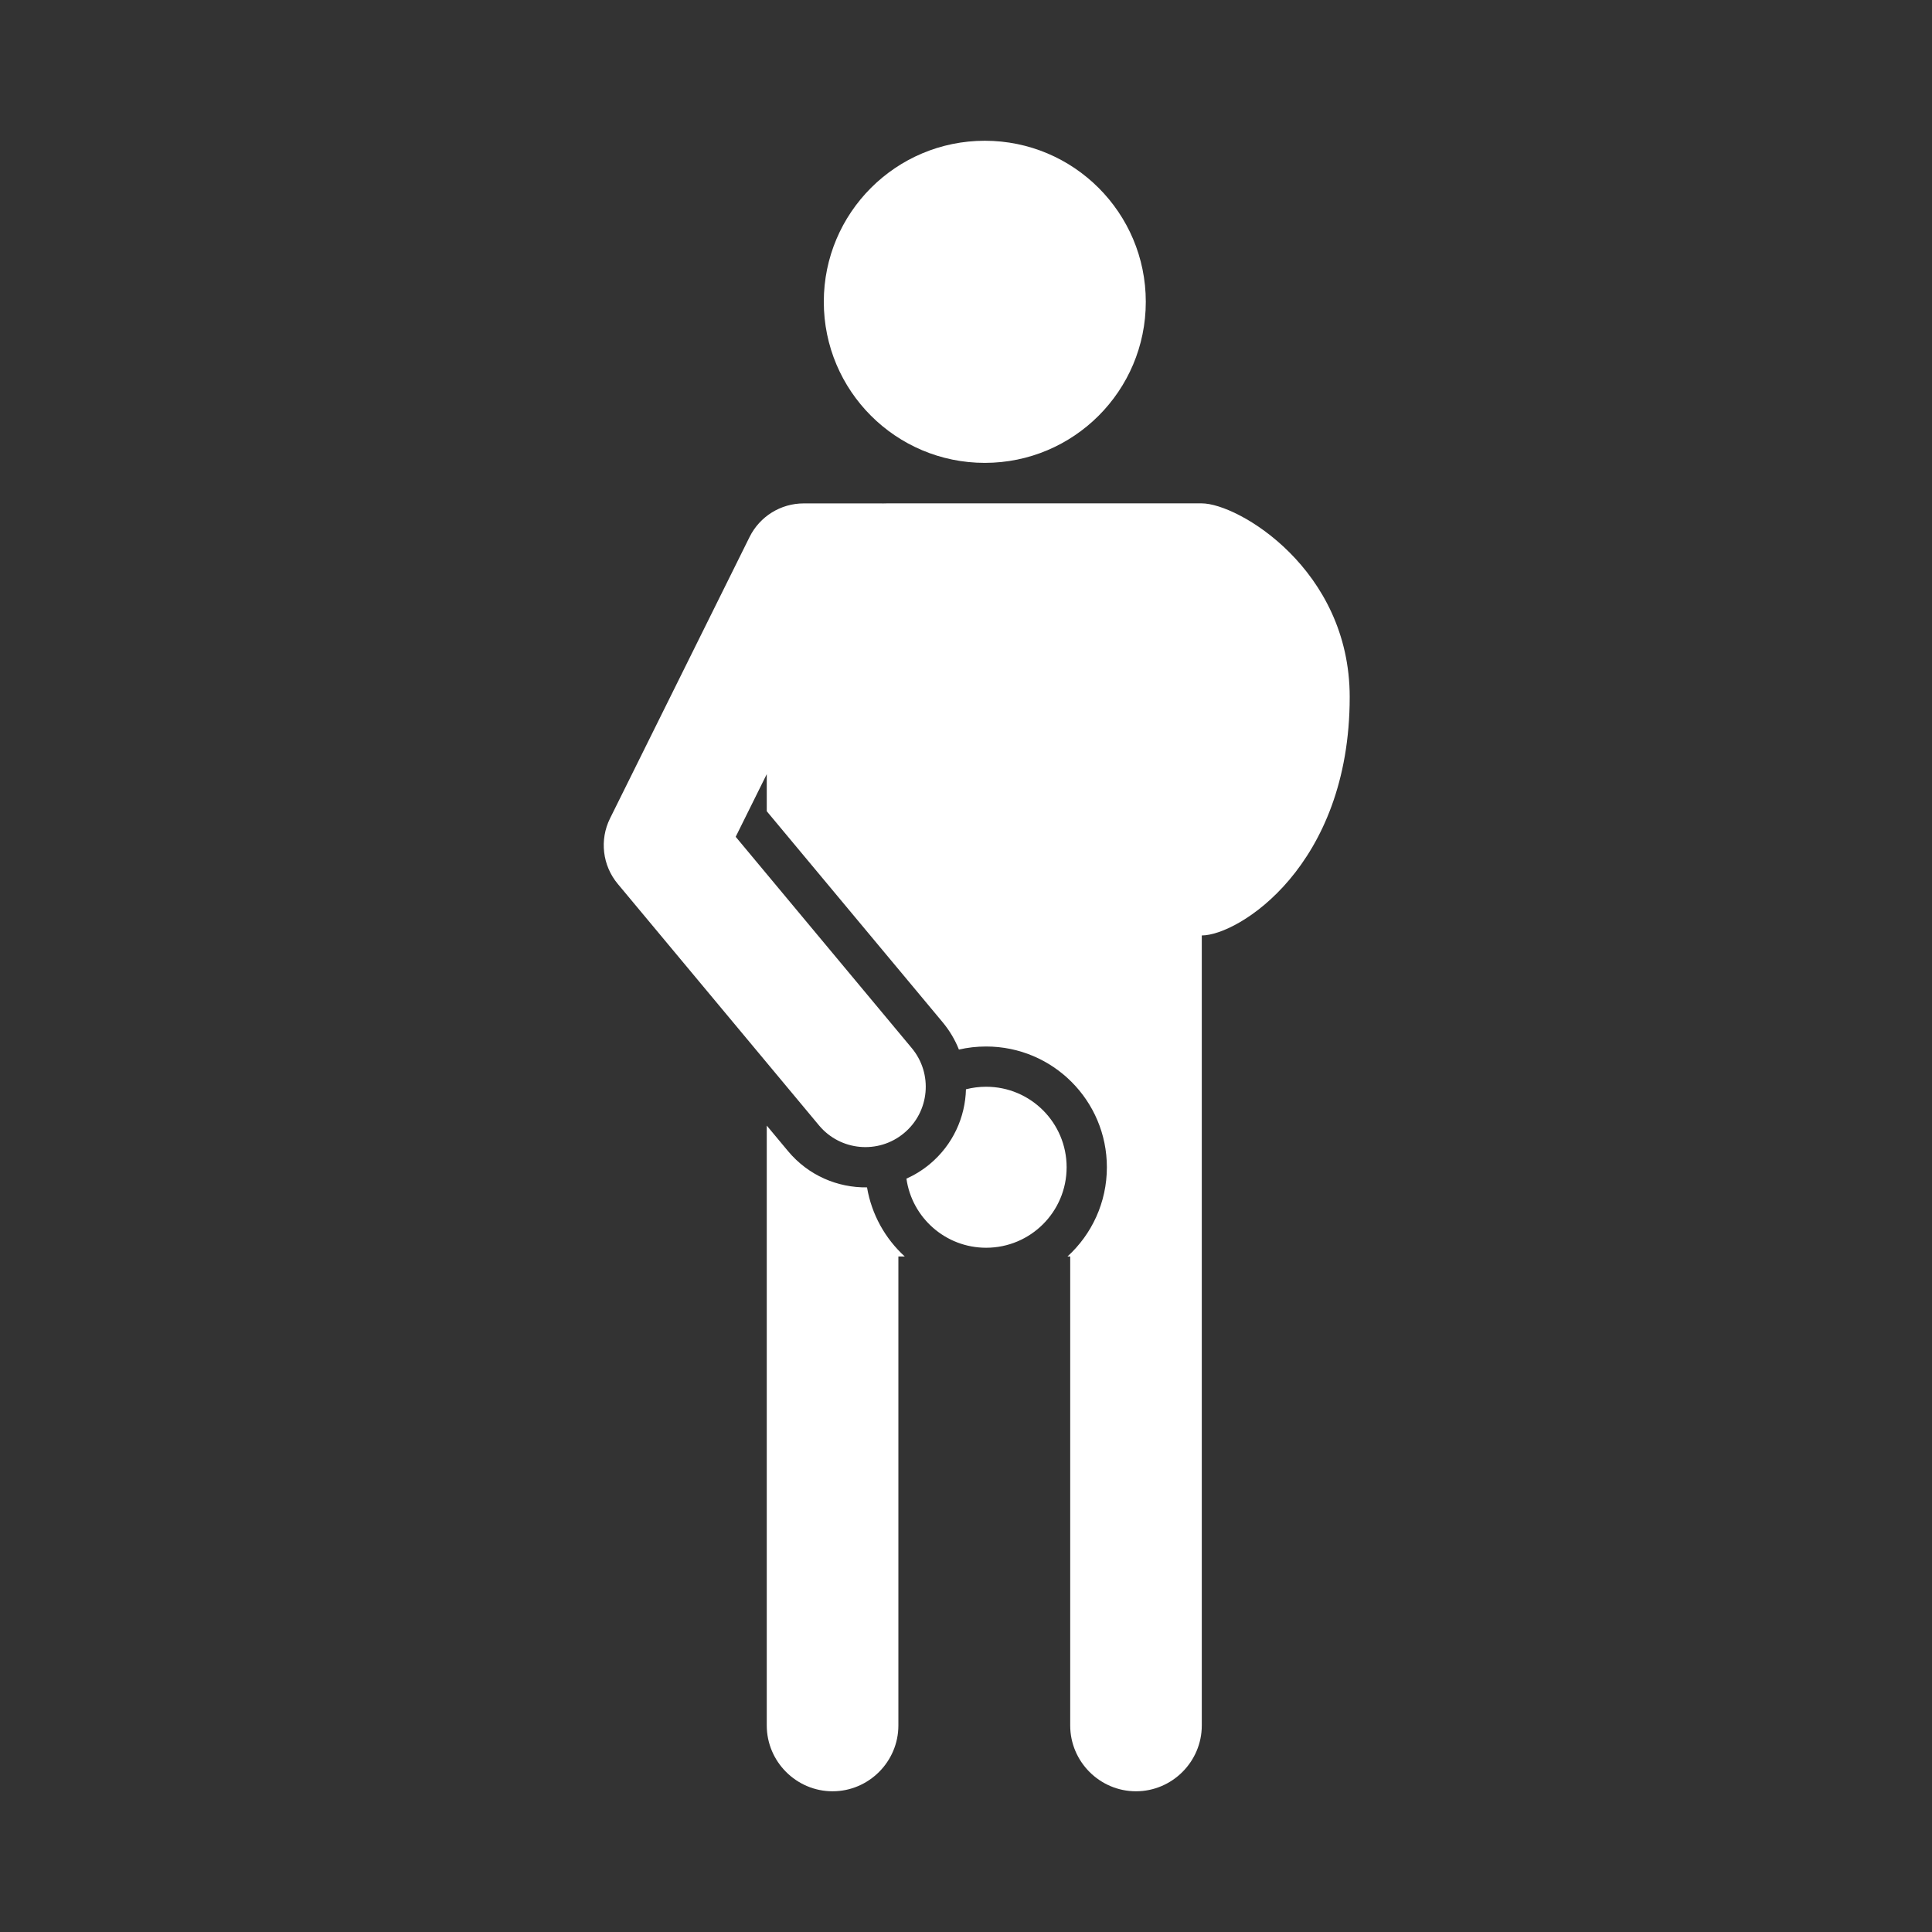 <svg fill="currentColor" stroke="none" viewBox="0 0 48 48"  xmlns="http://www.w3.org/2000/svg">
<path fill-rule="evenodd" clip-rule="evenodd" d="M48 0H0V48H48V0ZM28.467 7.498C28.467 9.709 26.676 11.5 24.467 11.5C22.258 11.5 20.467 9.709 20.467 7.498C20.467 5.288 22.258 3.497 24.467 3.497C26.676 3.497 28.467 5.288 28.467 7.498ZM21.931 12.508C21.964 12.506 21.998 12.506 22.031 12.506H29.858C30.757 12.506 33.533 14.14 33.533 17.316C33.533 21.53 30.757 23.241 29.858 23.241V42.869C29.858 43.768 29.122 44.504 28.223 44.504C27.324 44.504 26.589 43.768 26.589 42.869V31.217H26.521C27.123 30.668 27.5 29.878 27.5 29C27.5 27.343 26.157 26 24.5 26C24.267 26 24.041 26.026 23.824 26.076C23.729 25.837 23.595 25.608 23.421 25.399L19.05 20.155V19.233L18.278 20.79L22.652 26.039C23.183 26.676 23.097 27.622 22.46 28.152C21.824 28.682 20.878 28.596 20.348 27.96L15.348 21.96C14.967 21.503 14.892 20.865 15.156 20.333L18.623 13.341C18.877 12.83 19.397 12.507 19.967 12.507H21.908L21.931 12.508ZM21.541 29.5C21.655 30.175 21.994 30.775 22.479 31.217H22.32V42.869C22.32 43.768 21.584 44.504 20.685 44.504C19.786 44.504 19.05 43.768 19.05 42.869V27.965L19.579 28.6C20.083 29.205 20.812 29.511 21.541 29.5ZM24.5 31C23.492 31 22.657 30.254 22.52 29.283C22.724 29.192 22.92 29.071 23.101 28.921C23.676 28.441 23.981 27.758 23.999 27.063C24.159 27.022 24.327 27 24.5 27C25.605 27 26.5 27.895 26.5 29C26.5 30.105 25.605 31 24.5 31Z" fill="#333333"/>
</svg>
